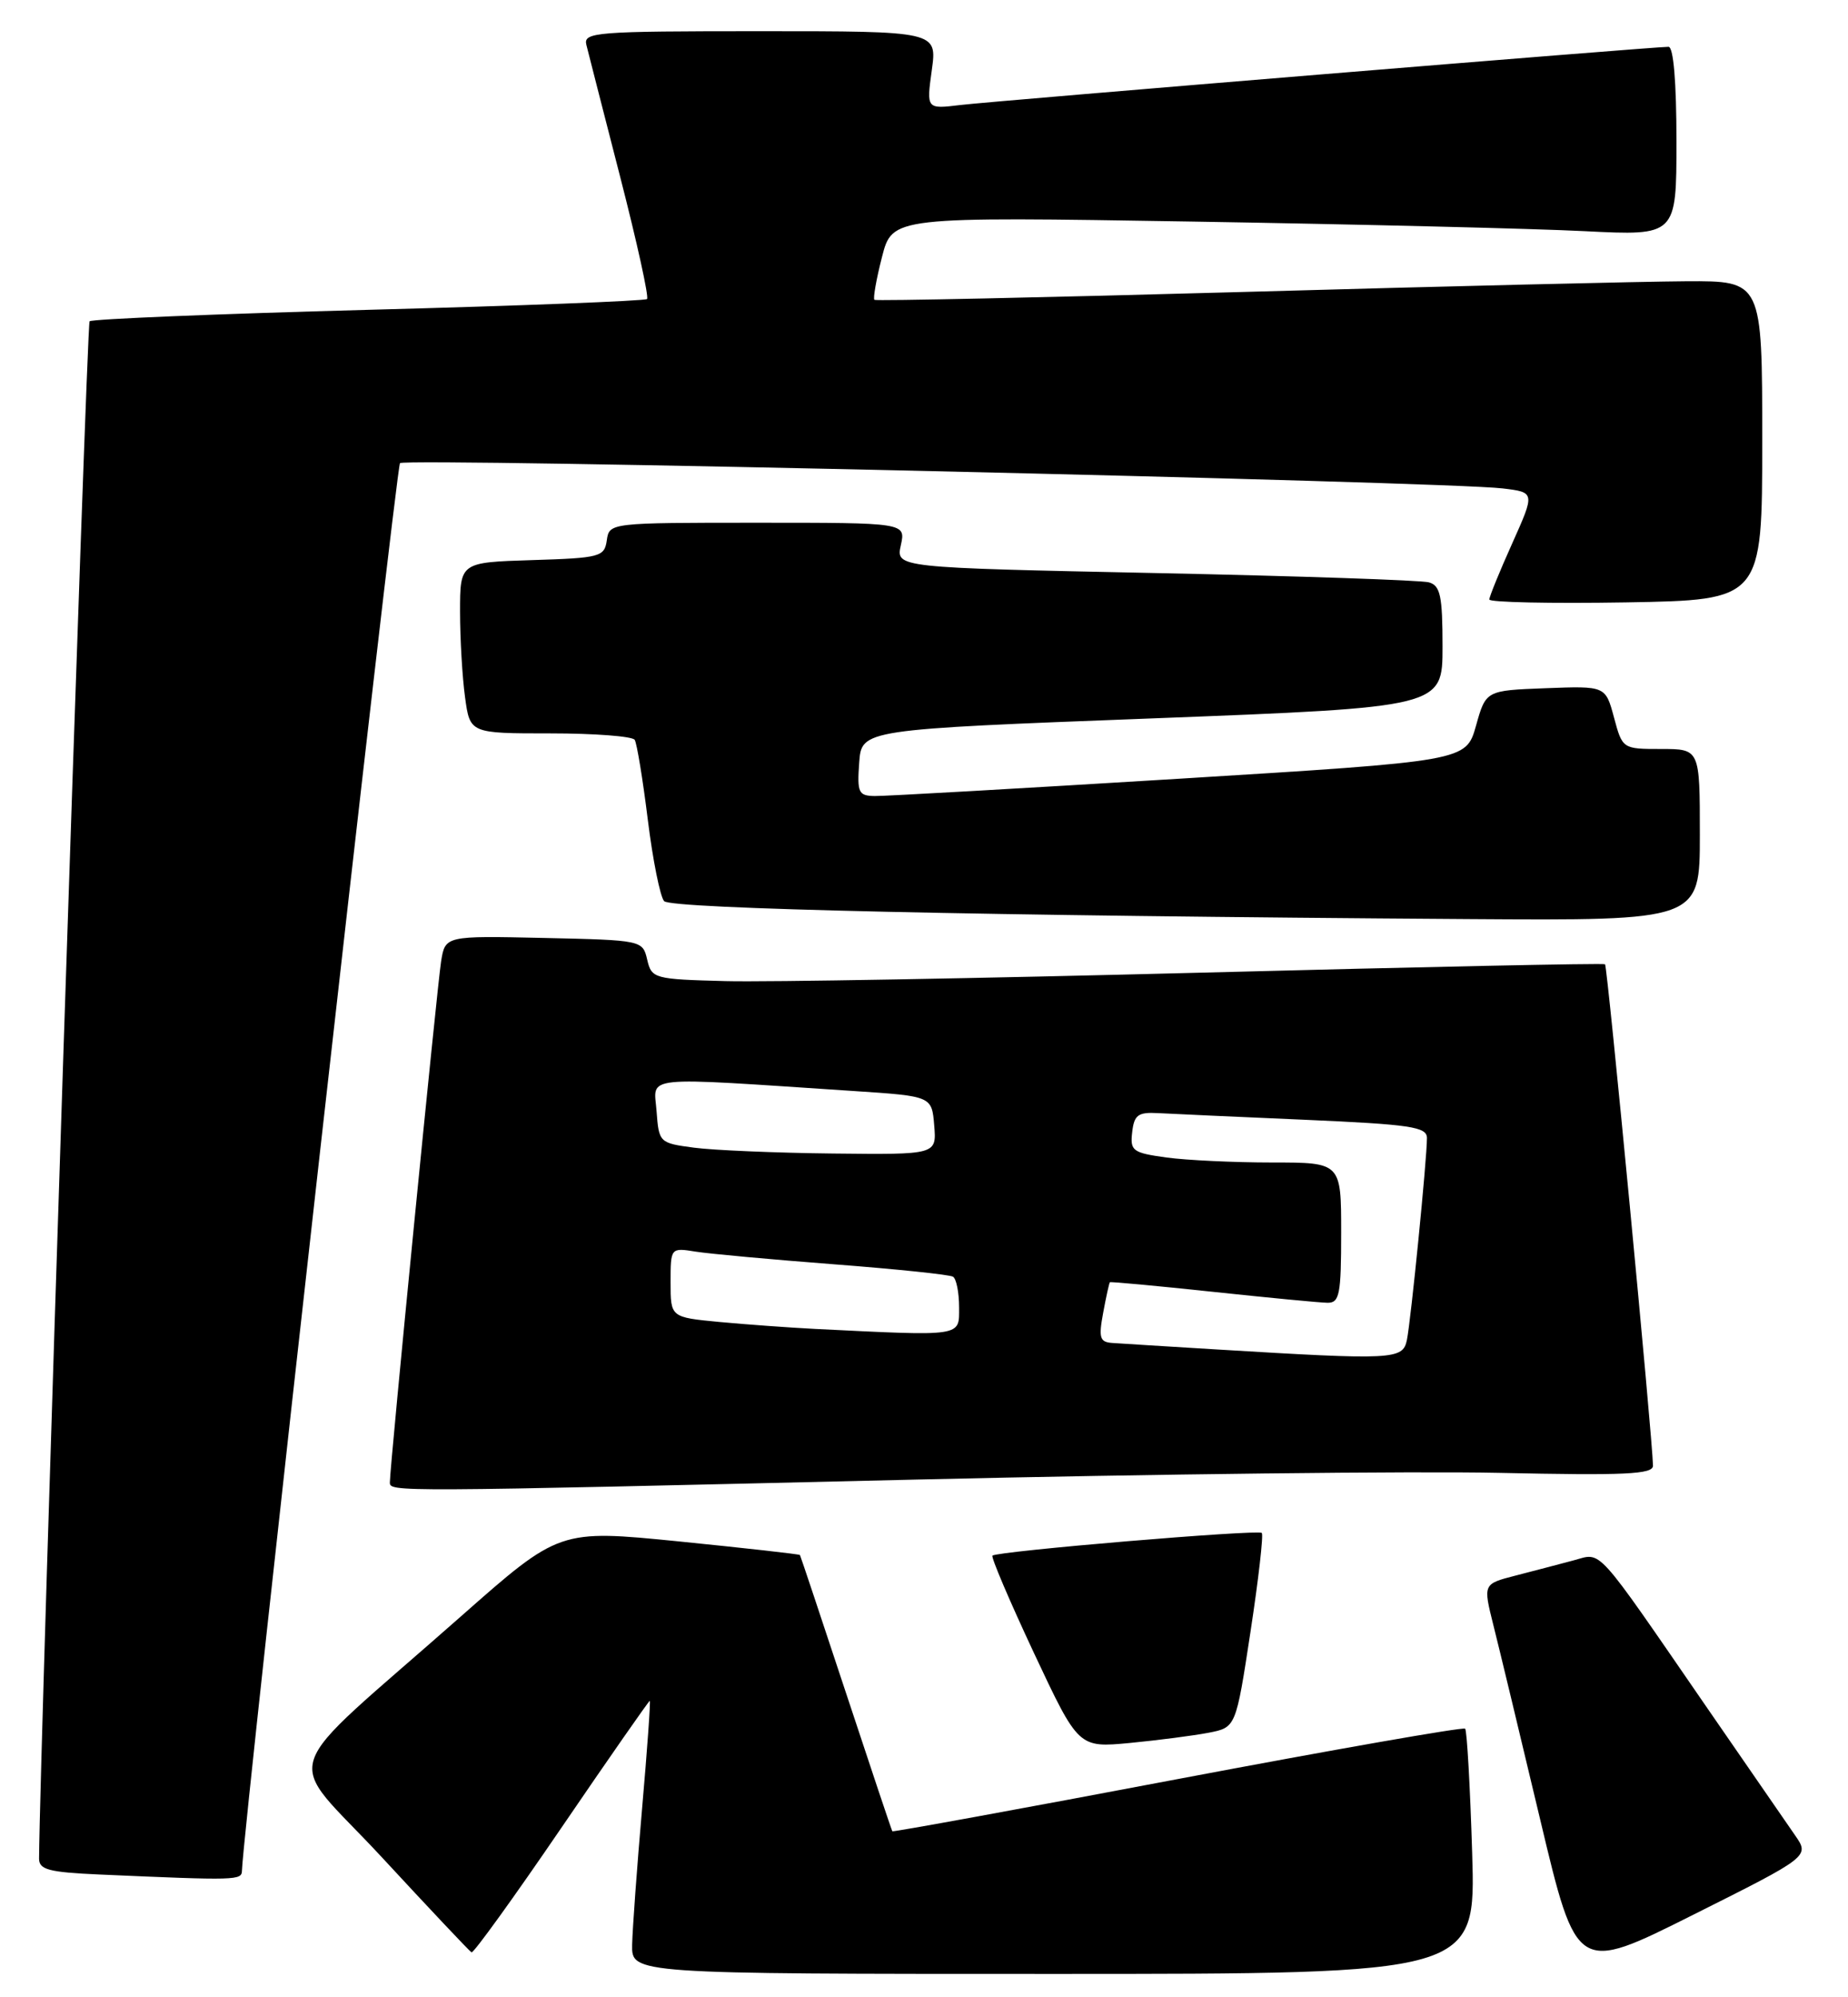<?xml version="1.0" encoding="UTF-8" standalone="no"?>
<!DOCTYPE svg PUBLIC "-//W3C//DTD SVG 1.1//EN" "http://www.w3.org/Graphics/SVG/1.1/DTD/svg11.dtd" >
<svg xmlns="http://www.w3.org/2000/svg" xmlns:xlink="http://www.w3.org/1999/xlink" version="1.1" viewBox="0 0 237 256">
 <g >
 <path fill="currentColor"
d=" M 188.80 237.50 C 188.54 228.97 188.13 221.80 187.90 221.57 C 187.66 221.33 171.08 224.24 151.03 228.03 C 130.99 231.83 114.52 234.83 114.44 234.72 C 114.35 234.60 111.68 226.62 108.50 217.00 C 105.32 207.38 102.66 199.41 102.59 199.31 C 102.51 199.20 95.54 198.42 87.09 197.57 C 71.74 196.04 71.74 196.04 59.12 207.17 C 34.98 228.47 36.32 224.40 48.97 238.05 C 55.04 244.61 60.22 250.10 60.47 250.24 C 60.72 250.38 65.91 243.19 72.01 234.25 C 78.11 225.31 83.21 218.00 83.33 218.00 C 83.45 218.00 83.01 224.19 82.35 231.75 C 81.69 239.31 81.12 247.19 81.07 249.25 C 81.00 253.00 81.00 253.00 135.13 253.00 C 189.27 253.00 189.27 253.00 188.80 237.50 Z  M 230.20 235.22 C 229.16 233.72 224.12 226.43 219.00 219.00 C 204.28 197.64 205.53 199.02 201.76 200.01 C 199.97 200.49 196.63 201.36 194.35 201.95 C 190.20 203.02 190.20 203.02 191.51 208.26 C 192.24 211.14 194.94 222.37 197.52 233.20 C 202.21 252.91 202.21 252.91 217.15 245.42 C 232.09 237.94 232.09 237.94 230.20 235.22 Z  M 31.03 239.75 C 31.18 234.37 50.79 59.88 51.30 59.36 C 52.00 58.66 185.39 61.72 192.69 62.60 C 196.87 63.10 196.87 63.10 193.94 69.64 C 192.32 73.24 191.00 76.48 191.00 76.84 C 191.00 77.20 198.87 77.37 208.50 77.21 C 226.00 76.91 226.00 76.91 226.00 56.46 C 226.00 36.00 226.00 36.00 216.25 36.05 C 210.89 36.08 185.35 36.69 159.50 37.42 C 133.65 38.14 112.34 38.59 112.14 38.43 C 111.95 38.26 112.38 35.79 113.11 32.95 C 114.44 27.77 114.44 27.77 152.97 28.40 C 174.16 28.75 196.79 29.30 203.25 29.63 C 215.00 30.22 215.00 30.22 215.00 18.11 C 215.00 10.51 214.62 6.00 213.98 6.00 C 211.98 6.00 127.43 12.95 123.16 13.46 C 118.81 13.99 118.81 13.99 119.50 8.99 C 120.19 4.00 120.19 4.00 97.48 4.00 C 76.35 4.00 74.80 4.12 75.20 5.75 C 75.44 6.71 77.39 14.34 79.54 22.69 C 81.69 31.05 83.24 38.08 82.98 38.33 C 82.71 38.57 66.64 39.20 47.26 39.71 C 27.87 40.23 11.78 40.89 11.49 41.18 C 11.11 41.56 5.11 224.08 5.01 238.21 C 5.00 239.64 6.24 239.97 12.75 240.26 C 30.50 241.04 31.00 241.02 31.03 239.75 Z  M 155.00 222.09 C 158.50 221.41 158.50 221.41 160.37 209.16 C 161.40 202.42 162.05 196.72 161.82 196.48 C 161.34 196.01 127.84 198.82 127.28 199.39 C 127.08 199.59 129.48 205.21 132.61 211.89 C 138.31 224.02 138.31 224.02 144.90 223.40 C 148.53 223.05 153.07 222.46 155.00 222.09 Z  M 117.50 189.64 C 147.75 188.93 181.39 188.55 192.25 188.78 C 208.42 189.13 212.00 188.97 211.99 187.86 C 211.95 184.53 206.15 123.82 205.84 123.59 C 205.65 123.44 182.32 123.93 154.00 124.67 C 125.67 125.40 98.24 125.89 93.04 125.75 C 83.87 125.51 83.57 125.43 83.00 123.00 C 82.42 120.52 82.34 120.50 69.76 120.22 C 57.10 119.94 57.10 119.94 56.57 123.22 C 56.06 126.42 50.00 187.94 50.00 189.98 C 50.00 191.24 49.68 191.24 117.50 189.64 Z  M 218.00 107.00 C 218.00 96.00 218.00 96.00 213.04 96.00 C 208.09 96.00 208.07 95.99 206.99 91.96 C 205.90 87.92 205.90 87.92 198.23 88.21 C 190.56 88.50 190.56 88.50 189.29 93.03 C 188.01 97.55 188.01 97.55 151.25 99.81 C 131.04 101.05 113.46 102.05 112.19 102.03 C 110.10 102.00 109.91 101.60 110.19 97.75 C 110.50 93.50 110.50 93.50 147.75 92.08 C 185.00 90.65 185.00 90.65 185.00 82.89 C 185.00 76.36 184.72 75.06 183.25 74.64 C 182.29 74.37 166.51 73.83 148.20 73.45 C 114.89 72.76 114.89 72.76 115.53 69.88 C 116.16 67.00 116.16 67.00 97.15 67.00 C 78.20 67.00 78.14 67.01 77.82 69.25 C 77.52 71.37 76.98 71.52 68.25 71.79 C 59.00 72.08 59.00 72.08 59.00 78.40 C 59.00 81.88 59.29 86.81 59.64 89.36 C 60.27 94.00 60.27 94.00 70.58 94.00 C 76.24 94.00 81.11 94.37 81.40 94.83 C 81.68 95.29 82.44 99.90 83.08 105.08 C 83.72 110.26 84.67 114.95 85.17 115.50 C 86.09 116.49 125.99 117.38 188.25 117.80 C 218.00 118.00 218.00 118.00 218.00 107.00 Z  M 156.00 172.96 C 149.68 172.58 143.66 172.20 142.64 172.13 C 141.04 172.02 140.88 171.47 141.48 168.25 C 141.86 166.19 142.25 164.43 142.34 164.35 C 142.43 164.26 148.35 164.81 155.50 165.57 C 162.65 166.33 169.29 166.97 170.25 166.98 C 171.79 167.00 172.00 165.91 172.00 158.00 C 172.00 149.00 172.00 149.00 163.14 149.00 C 158.27 149.00 152.17 148.71 149.59 148.36 C 145.25 147.76 144.92 147.51 145.20 145.11 C 145.45 142.90 145.96 142.53 148.50 142.67 C 150.15 142.76 158.59 143.15 167.25 143.52 C 180.92 144.12 183.00 144.43 183.00 145.86 C 183.01 148.49 180.94 169.28 180.43 171.75 C 179.90 174.28 178.80 174.34 156.00 172.96 Z  M 104.50 170.33 C 101.20 170.16 95.69 169.76 92.25 169.44 C 86.00 168.84 86.00 168.84 86.00 164.38 C 86.00 159.91 86.00 159.91 89.25 160.43 C 91.04 160.71 99.01 161.44 106.97 162.05 C 114.93 162.66 121.79 163.37 122.22 163.64 C 122.65 163.90 123.00 165.67 123.00 167.56 C 123.00 171.36 123.64 171.27 104.50 170.33 Z  M 89.00 147.10 C 84.56 146.51 84.50 146.45 84.20 142.40 C 83.86 137.80 81.77 138.01 109.50 139.84 C 119.50 140.50 119.50 140.50 119.81 144.25 C 120.12 148.00 120.12 148.00 106.81 147.85 C 99.49 147.77 91.47 147.43 89.00 147.10 Z "/>
</g>
</svg>